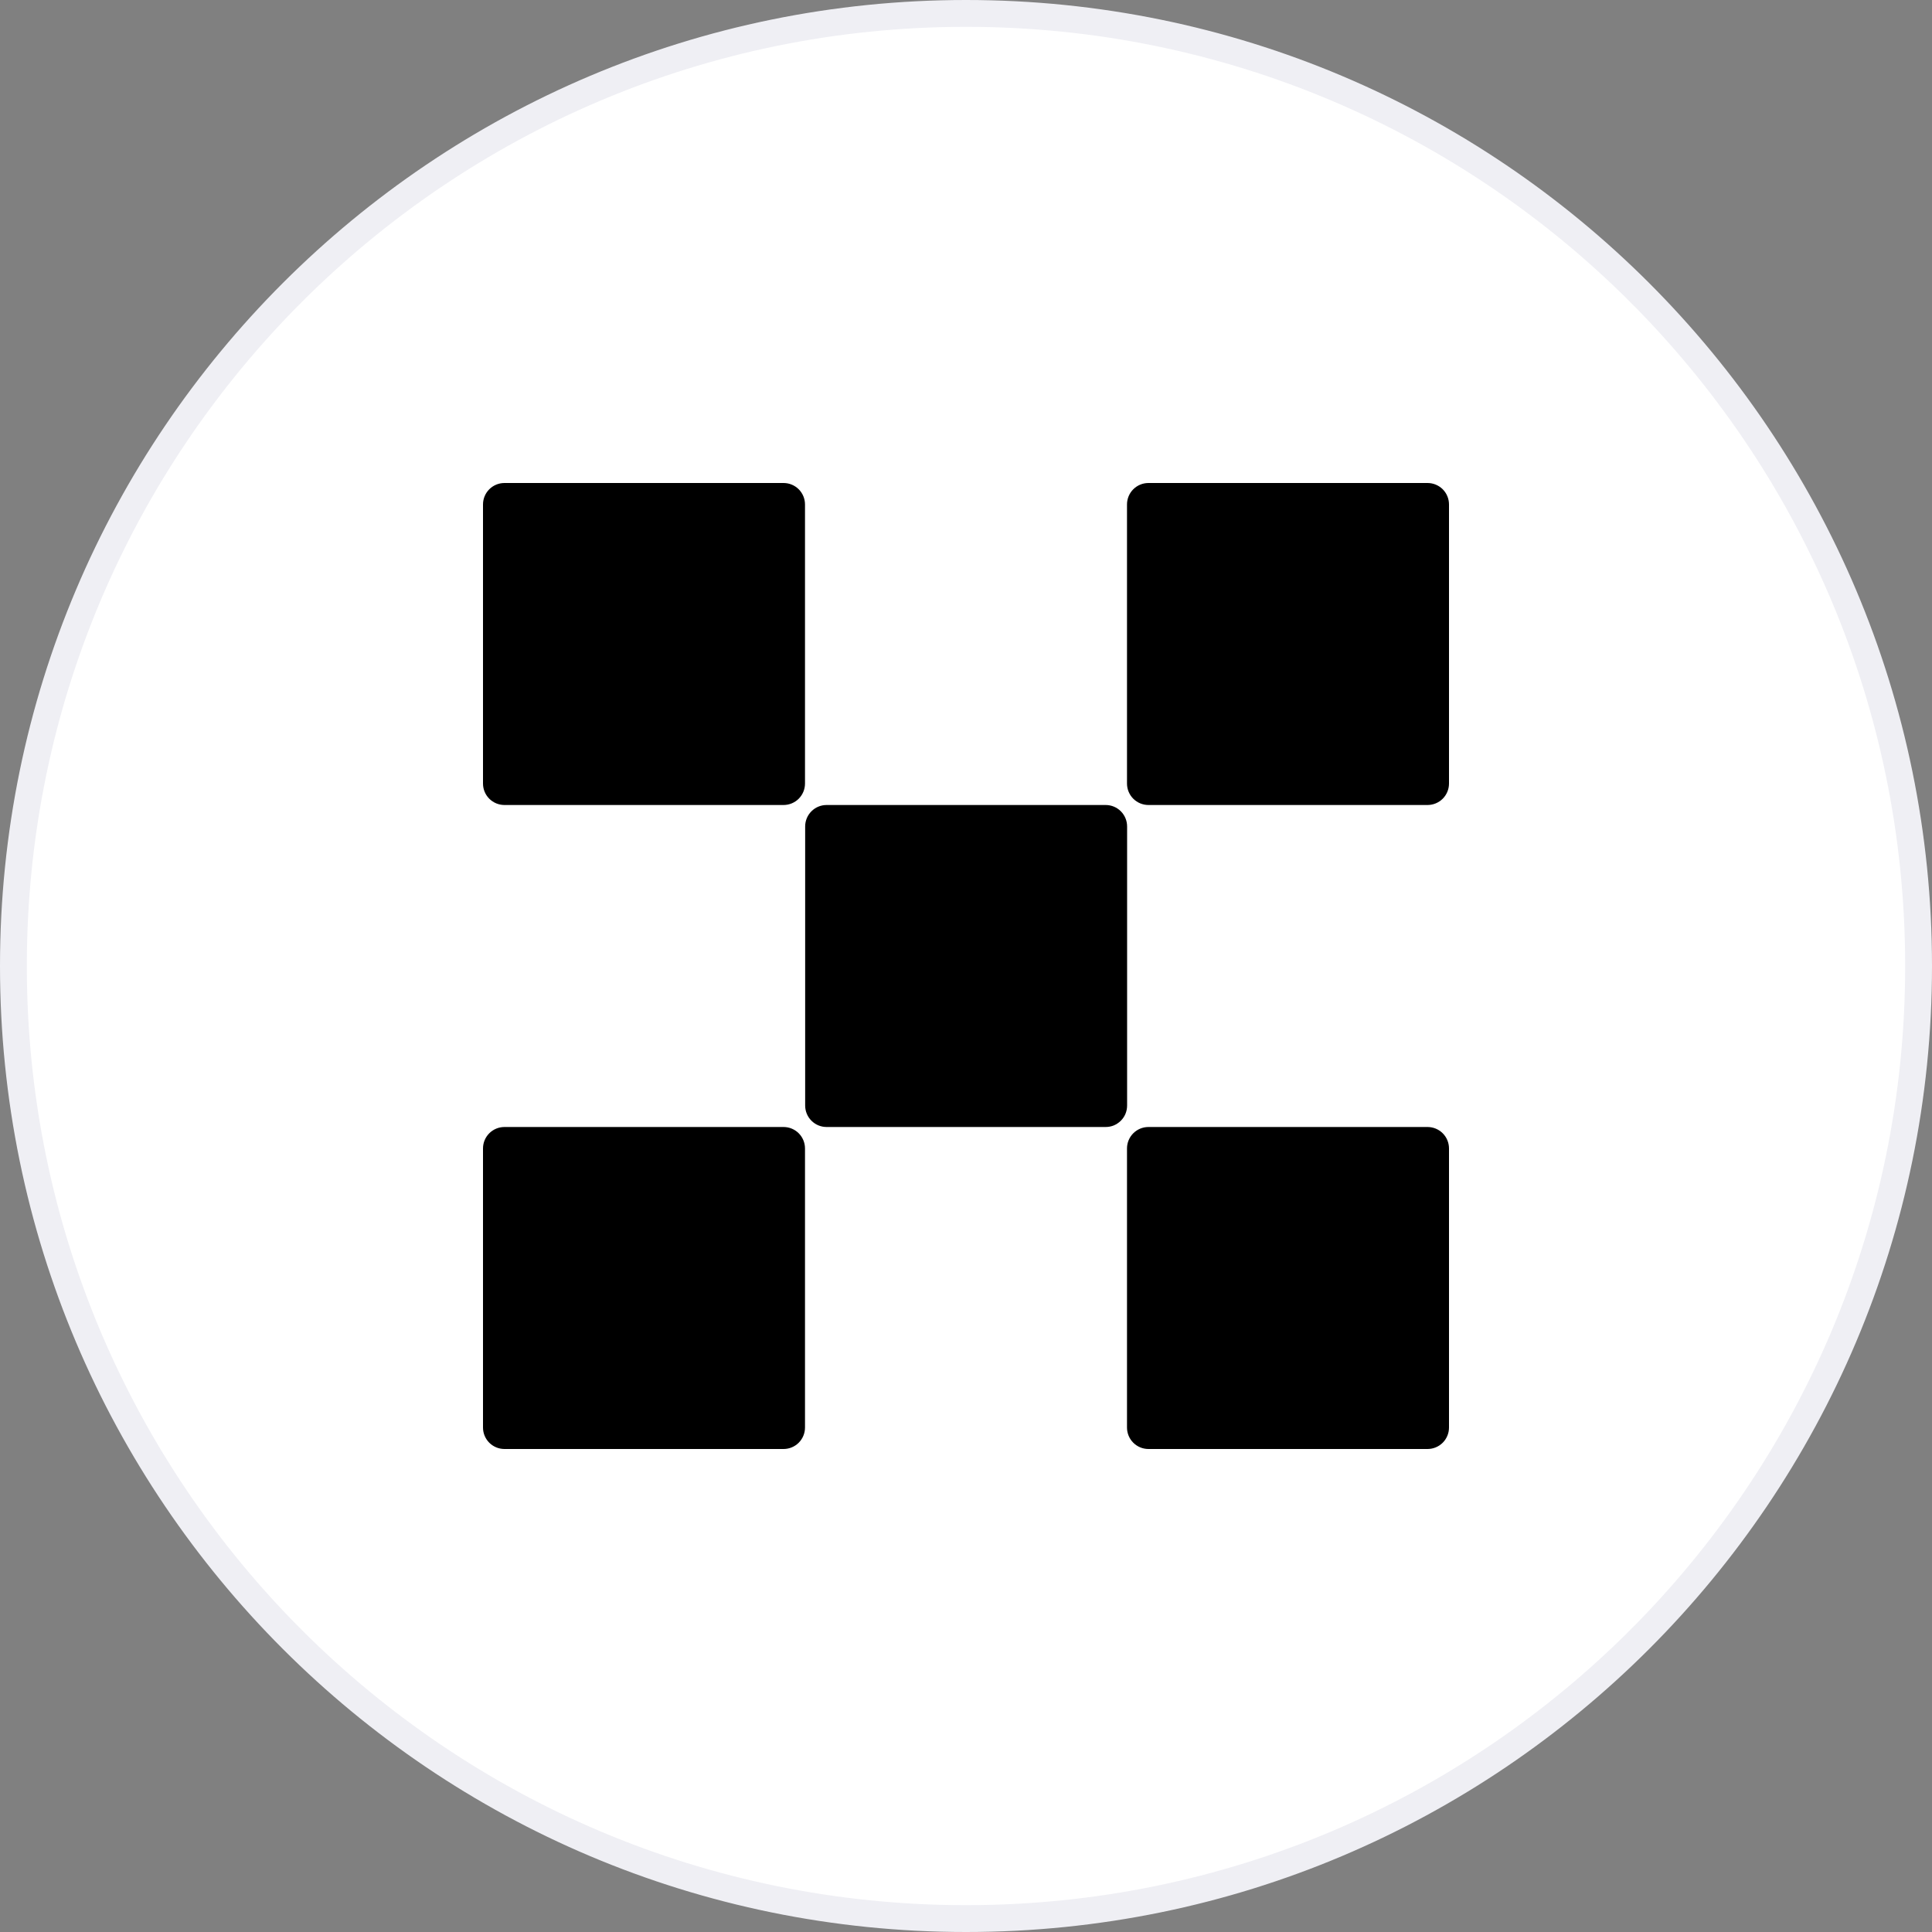 <svg width="36" height="36" viewBox="0 0 36 36" fill="none" xmlns="http://www.w3.org/2000/svg">
<rect x="0" y="0" width="36" height="36" fill="#808080" stroke="none"/>
<path d="M35.75 18C35.75 27.803 27.803 35.75 18 35.75C8.197 35.75 0.25 27.803 0.25 18C0.25 8.197 8.197 0.25 18 0.25C27.803 0.25 35.75 8.197 35.75 18Z" fill="white" stroke="#EFEFF4" stroke-width="0.5"/>
<path fill-rule="evenodd" clip-rule="evenodd" d="M14.6 9H9.4C9.294 9 9.192 9.042 9.117 9.117C9.042 9.192 9 9.294 9 9.4V14.6C9 14.706 9.042 14.808 9.117 14.883C9.192 14.958 9.294 15 9.4 15H14.6C14.706 15 14.808 14.958 14.883 14.883C14.958 14.808 15 14.706 15 14.6V9.4C15 9.294 14.958 9.192 14.883 9.117C14.808 9.042 14.706 9 14.6 9V9ZM20.602 15H15.403C15.296 15 15.195 15.042 15.12 15.117C15.045 15.192 15.003 15.294 15.003 15.4V20.6C15.003 20.706 15.045 20.808 15.12 20.883C15.195 20.958 15.296 21 15.403 21H20.602C20.655 21 20.707 20.99 20.756 20.97C20.804 20.949 20.848 20.92 20.885 20.883C20.922 20.846 20.952 20.802 20.972 20.753C20.992 20.704 21.002 20.652 21.002 20.6V15.4C21.002 15.294 20.96 15.192 20.885 15.117C20.81 15.042 20.709 15 20.602 15ZM21.401 9H26.6C26.706 9 26.808 9.042 26.883 9.117C26.958 9.192 27 9.294 27 9.4V14.6C27 14.706 26.958 14.808 26.883 14.883C26.808 14.958 26.706 15 26.6 15H21.4C21.294 15 21.192 14.958 21.117 14.883C21.042 14.808 21 14.706 21 14.6V9.4C21 9.294 21.042 9.192 21.117 9.117C21.192 9.042 21.294 9 21.4 9H21.401ZM14.6 21H9.4C9.294 21 9.192 21.042 9.117 21.117C9.042 21.192 9 21.294 9 21.4V26.6C9 26.706 9.042 26.808 9.117 26.883C9.192 26.958 9.294 27 9.4 27H14.6C14.706 27 14.808 26.958 14.883 26.883C14.958 26.808 15 26.706 15 26.6V21.4C15 21.294 14.958 21.192 14.883 21.117C14.808 21.042 14.706 21 14.6 21ZM21.4 21H26.6C26.706 21 26.808 21.042 26.883 21.117C26.958 21.192 27 21.294 27 21.4V26.6C27 26.706 26.958 26.808 26.883 26.883C26.808 26.958 26.706 27 26.6 27H21.4C21.294 27 21.192 26.958 21.117 26.883C21.042 26.808 21 26.706 21 26.6V21.4C21 21.294 21.042 21.192 21.117 21.117C21.192 21.042 21.294 21 21.4 21Z" fill="black"/>
</svg>

